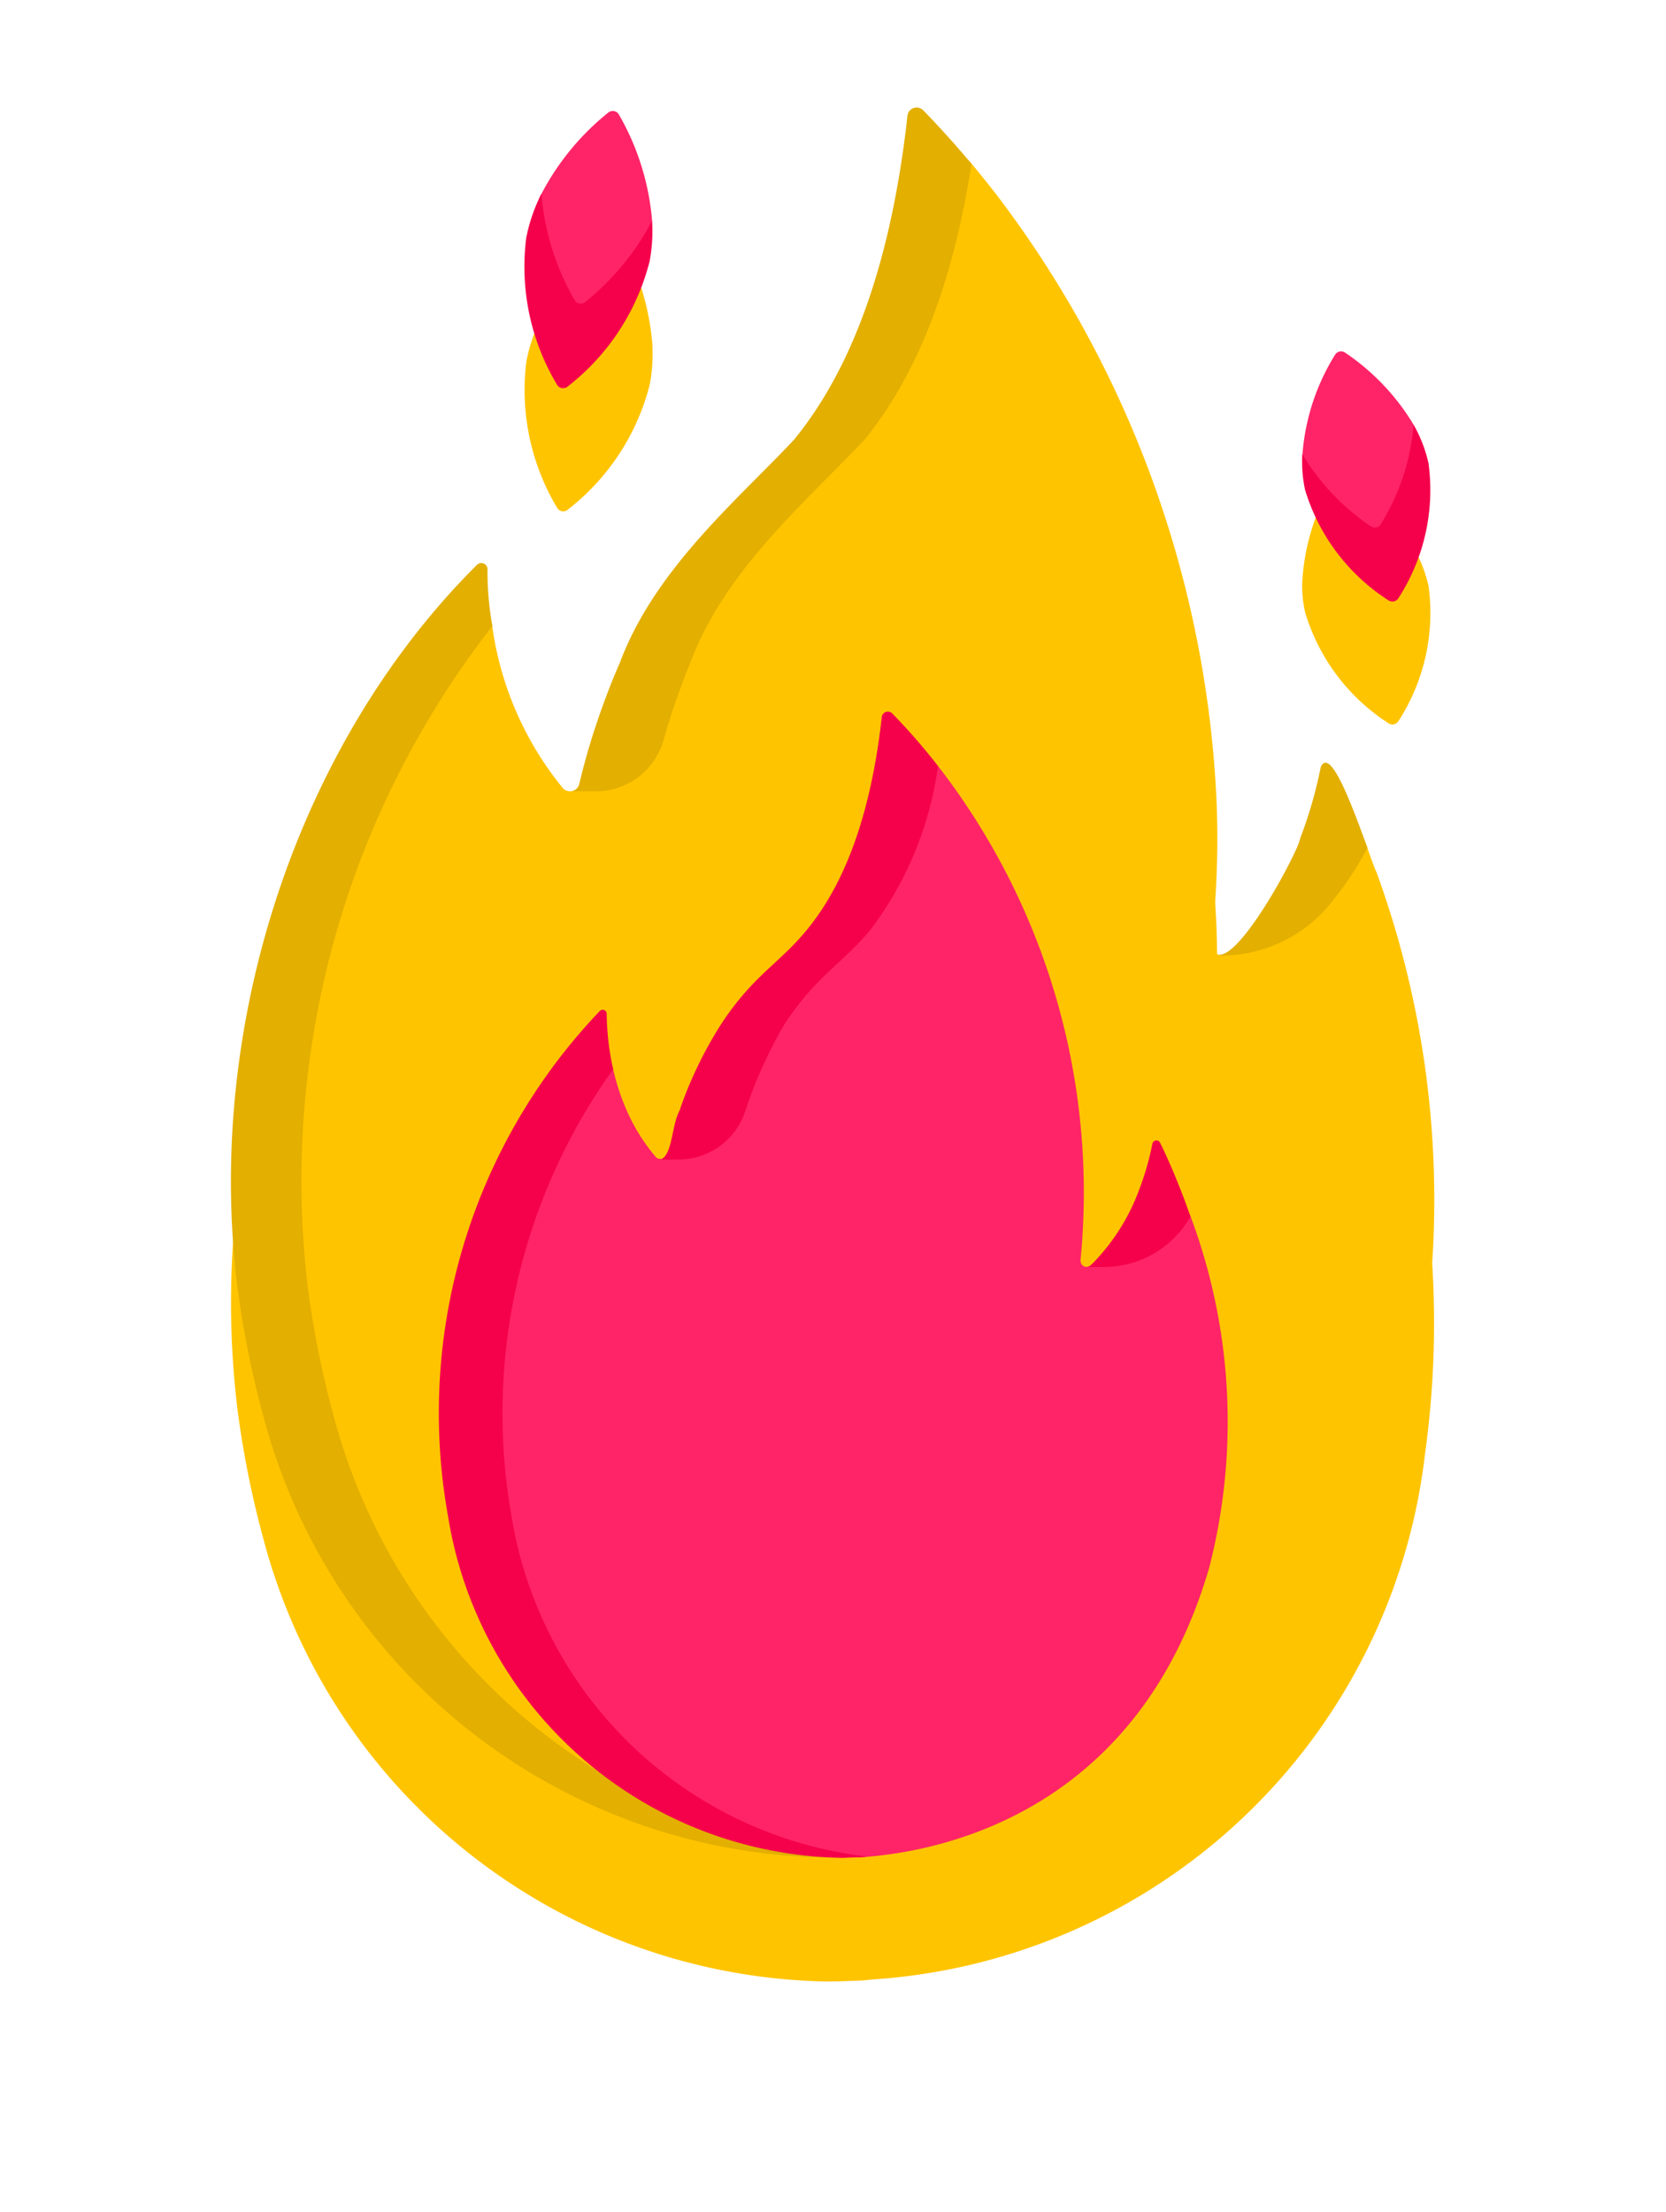 <svg xmlns="http://www.w3.org/2000/svg" xmlns:xlink="http://www.w3.org/1999/xlink" width="54.123" height="71.863" viewBox="0 0 54.123 71.863"><defs><style>.a{fill:#ffc400;}.b{fill:#e3af00;}.c{fill:#ff2467;}.d{fill:#dc4955;}.e{fill:#f5004b;}.f{fill:#f48931;}.g{filter:url(#a);}</style><filter id="a" x="0" y="0" width="54.123" height="71.863" filterUnits="userSpaceOnUse"><feOffset dy="4" input="SourceAlpha"/><feGaussianBlur stdDeviation="2.5" result="b"/><feFlood flood-opacity="0.161"/><feComposite operator="in" in2="b"/><feComposite in="SourceGraphic"/></filter></defs><g transform="translate(-70.039 3.497)"><g class="g" transform="matrix(1, 0, 0, 1, 70.04, -3.5)"><path class="a" d="M19441.723,21783.838a31.375,31.375,0,0,1-.848-4.223,28.928,28.928,0,0,1,7.779-23.447.2.2,0,0,1,.346.141,10.315,10.315,0,0,0,.158,1.85,10.621,10.621,0,0,0,2.3,5.27.312.312,0,0,0,.258.092h0a.324.324,0,0,0,.146-.047l.006,0s0,0,.006,0a.254.254,0,0,0,.1-.164c.133-.562.307-1.176.5-1.789v-.006c.033-.1.066-.2.1-.295v.006a19.127,19.127,0,0,1,.721-1.859c1.139-3.064,3.852-5.312,5.668-7.266,1.439-1.762,3.047-4.826,3.678-10.5a.3.3,0,0,1,.514-.182c.547.559,1.066,1.139,1.57,1.734.191.23.383.461.568.7.066.088.137.176.2.262.016.018.027.033.037.045a35.164,35.164,0,0,1,7.15,19.82,29.788,29.788,0,0,1-.17,4.432.491.491,0,0,0,.045.279.284.284,0,0,0,.221.158l0-.006c.553-.006,1.629-1.74,2.221-2.877a.241.241,0,0,1,.027-.061c.055-.109.1-.209.152-.3a.049.049,0,0,1,.012-.027.619.619,0,0,1,.033-.072,2.5,2.5,0,0,0,.18-.471,13.8,13.8,0,0,0,.656-2.285c.318-.711,1.063,1.373,1.51,2.619.137.373.246.674.307.8a31.07,31.07,0,0,1,1.576,14.908,19.34,19.34,0,0,1-17.873,17.041l-.131.012-.115.01h.006c-.207.023-.406.027-.58.031-.254.012-.506.018-.76.018A19.288,19.288,0,0,1,19441.723,21783.838Zm36.551-26.516a6.5,6.5,0,0,1-2.713-3.6,3.915,3.915,0,0,1-.1-.871c0-.021,0-.043,0-.064a7.236,7.236,0,0,1,1.072-3.445.231.231,0,0,1,.324-.072,7.375,7.375,0,0,1,2.23,2.348v-.006a4.761,4.761,0,0,1,.482,1.248,6.48,6.48,0,0,1-.979,4.387.23.23,0,0,1-.2.109A.217.217,0,0,1,19478.273,21757.322Zm-27.014-7a7.455,7.455,0,0,1-1-4.764,5.538,5.538,0,0,1,.412-1.271c.008-.02.016-.039.025-.059a8.371,8.371,0,0,1,2.232-2.752.232.232,0,0,1,.344.066,8.28,8.28,0,0,1,1.078,3.457,5.307,5.307,0,0,1-.082,1.307,7.457,7.457,0,0,1-2.67,4.076.225.225,0,0,1-.145.051A.22.22,0,0,1,19451.26,21750.318Z" transform="translate(-19433.16 -21737.82)"/></g><path class="a" d="M120.535,33.238c-.062-.127-.17-.427-.3-.8-.45-1.25-1.311-1.112-1.311-1.112s.175.293-.117,1.051c-.088.519-3.053,4.373-3.59,3.38a.468.468,0,0,1-.046-.277,29.46,29.46,0,0,0,.17-4.431,35.148,35.148,0,0,0-7.148-19.819l-.037-.046-.207-.265h0q-.28-.354-.569-.7c-.5-.6-.754-.091-1.3-.649a.3.3,0,0,0-.517.18c-.631,5.682-1.961,7.865-3.4,9.629-1.82,1.949-4.587,4.238-5.725,7.3a24.278,24.278,0,0,0-1.812,3.7.309.309,0,0,1-.521.127,10.594,10.594,0,0,1-2.3-5.27c-.113-.661-.528-.143-.518-.7a.2.2,0,0,0-.344-.14c-5.84,5.806-7.662,13.878-6.6,22.349a30.263,30.263,0,0,0,.584,4.147c1.182,4.6,4.377,8.163,8.061,10.749,3.321,2.33,6.961,3.936,11.248,3.546h0c9.44-.7,16.548-7.656,17.878-17.037a31.106,31.106,0,0,0-1.579-14.912Z" transform="translate(-5.775 -8.395)"/><g transform="translate(77.54 14.794)"><path class="b" d="M98.028,171.351A19.225,19.225,0,0,1,78.6,157.043a31.562,31.562,0,0,1-.849-4.222c-1.06-8.471,1.941-17.638,7.781-23.444a.2.2,0,0,1,.344.14,10.053,10.053,0,0,0,.159,1.846,29.279,29.279,0,0,0-6,21.458,31.562,31.562,0,0,0,.849,4.222A19.344,19.344,0,0,0,98.028,171.351Z" transform="translate(-77.54 -129.317)"/><path class="b" d="M358.22,240.741l.031,0h-.032Z" transform="translate(-326.109 -227.994)"/><path class="b" d="M188.46,148.791c-.176.341-.339.682-.49,1.019v0C188.12,149.471,188.282,149.131,188.46,148.791Z" transform="translate(-175.336 -146.563)"/></g><path class="c" d="M164.216,188.994c-.252-.641-.321-.831-.477-1.149a.132.132,0,0,0-.248.032,6.085,6.085,0,0,1-.317,1.263,6.633,6.633,0,0,1-1.722,2.328.2.2,0,0,1-.289-.019.264.264,0,0,1-.043-.15,22.615,22.615,0,0,0-4.561-15.959l-.024-.029-.045-.058a15.677,15.677,0,0,0-1.368-1.453.2.2,0,0,0-.339.118c-.414,3.721-1.077,5.686-2.018,6.842-.916,1.126-1.857,1.439-2.907,3.046a12.565,12.565,0,0,0-1.767,3.992c-.038.156-.652.29-.757.168a6.1,6.1,0,0,1-.957-1.527,7.35,7.35,0,0,1-.44-1.332c-.165-.718-.4-.843-.4-1.288a.132.132,0,0,0-.226-.091c-4.073,4.049-5.277,9.9-4.167,15.734,1.546,8.124,7.762,11.282,12.268,11.211.2,0,.448.037.712.016,2.782-.216,8.924-1.641,11.178-9.406a19.026,19.026,0,0,0-.607-11.4A5.545,5.545,0,0,0,164.216,188.994Z" transform="translate(-55.978 -153.865)"/><path class="d" d="M205.336,275.831l-.4,1.03C205.052,276.527,205.184,276.181,205.336,275.831Z" transform="translate(-112.825 -244.276)"/><path class="e" d="M150.479,283.7c-.289.032-.567.025-.773.04a13.172,13.172,0,0,1-12.852-11.081,18.925,18.925,0,0,1,4.927-16.428.131.131,0,0,1,.225.091,8.514,8.514,0,0,0,.21,1.8,19.176,19.176,0,0,0-3.3,14.534A13.261,13.261,0,0,0,150.479,283.7Z" transform="translate(-52.257 -226.887)"/><path class="c" d="M165.961,5.788a5.928,5.928,0,0,1-2.341,3.636.228.228,0,0,1-.341-.065,5.787,5.787,0,0,1-.881-4.2,6.041,6.041,0,0,1,.238-1.414A8.33,8.33,0,0,1,164.866.994a.228.228,0,0,1,.341.065,8.257,8.257,0,0,1,1.08,3.455,5.811,5.811,0,0,1-.326,1.274Z" transform="translate(-75.063 -0.836)"/><path class="e" d="M164.726,26.667a7.472,7.472,0,0,1-2.669,4.077.228.228,0,0,1-.341-.064,7.463,7.463,0,0,1-1-4.765,5.463,5.463,0,0,1,.493-1.435,8.258,8.258,0,0,0,1.079,3.454.228.228,0,0,0,.341.064,8.37,8.37,0,0,0,2.176-2.64A5.352,5.352,0,0,1,164.726,26.667Z" transform="translate(-73.582 -21.681)"/><path class="c" d="M385.652,72.866a5.281,5.281,0,0,1-.915,3.972.228.228,0,0,1-.322.07,6.952,6.952,0,0,1-2.684-4.147,7.131,7.131,0,0,1,1.073-3.447.228.228,0,0,1,.322-.07,7.425,7.425,0,0,1,2.229,2.345A4.5,4.5,0,0,1,385.652,72.866Z" transform="translate(-269.392 -61.288)"/><path class="e" d="M384.862,95.684a.229.229,0,0,1-.321.07,6.485,6.485,0,0,1-2.711-3.592,4.376,4.376,0,0,1-.089-1.157,7.412,7.412,0,0,0,2.229,2.346.229.229,0,0,0,.321-.07,7.267,7.267,0,0,0,1.066-3.231,4.506,4.506,0,0,1,.483,1.246A6.468,6.468,0,0,1,384.862,95.684Z" transform="translate(-269.394 -79.749)"/><path class="e" d="M208.626,173.272a11.378,11.378,0,0,1-2.175,5.29c-.916,1.126-1.764,1.491-2.815,3.1a14.592,14.592,0,0,0-1.289,2.869,2.286,2.286,0,0,1-2.15,1.523l-.578,0c.391-.177.348-1.112.609-1.584a13.076,13.076,0,0,1,1.349-2.81c1.051-1.606,1.9-1.971,2.815-3.1.94-1.155,1.993-3.16,2.407-6.881a.2.2,0,0,1,.339-.118c.46.472.9.969,1.312,1.486l.176.223Z" transform="translate(-108.114 -151.884)"/><path class="e" d="M324.044,295.685c-.013.025-.028.05-.043.076a3.218,3.218,0,0,1-2.782,1.563h-.529a.183.183,0,0,0,.117-.054,6.732,6.732,0,0,0,1.574-2.457,9.332,9.332,0,0,0,.382-1.269v0c.017-.078.033-.154.048-.225a.132.132,0,0,1,.247-.033c.157.319.386.816.638,1.455h0C323.81,295.026,323.928,295.343,324.044,295.685Z" transform="translate(-215.333 -259.666)"/><path class="f" d="M358.251,240.743h-.032v0Z" transform="translate(-248.57 -213.201)"/><g transform="translate(88.59 0)"><path class="b" d="M185.068.27c-.631,5.682-2.239,8.742-3.676,10.506-1.82,1.949-4.531,4.2-5.67,7.264v0c-.264.59-.5,1.224-.719,1.859l0,0c-.033.1-.063.2-.1.3h0c-.2.616-.37,1.226-.5,1.79a.271.271,0,0,1-.261.22h.8a2.285,2.285,0,0,0,2.191-1.628,24.255,24.255,0,0,1,.876-2.538v0c1.138-3.064,3.85-5.315,5.67-7.264,1.3-1.6,2.74-4.252,3.47-8.952Q186.4.929,185.585.09a.3.3,0,0,0-.517.18Z" transform="translate(-174.139 0)"/><path class="b" d="M361.515,186.142a14.147,14.147,0,0,1-.657,2.285,2.493,2.493,0,0,1-.18.468l-.034.073-.013.028c-.045.093-.095.194-.149.3l-.03.059c-.59,1.141-1.665,2.871-2.216,2.878l-.016.029h.114a4.572,4.572,0,0,0,3.6-1.822,10.507,10.507,0,0,0,1.1-1.677C362.575,187.513,361.829,185.431,361.515,186.142Z" transform="translate(-337.16 -164.719)"/></g></g></svg>